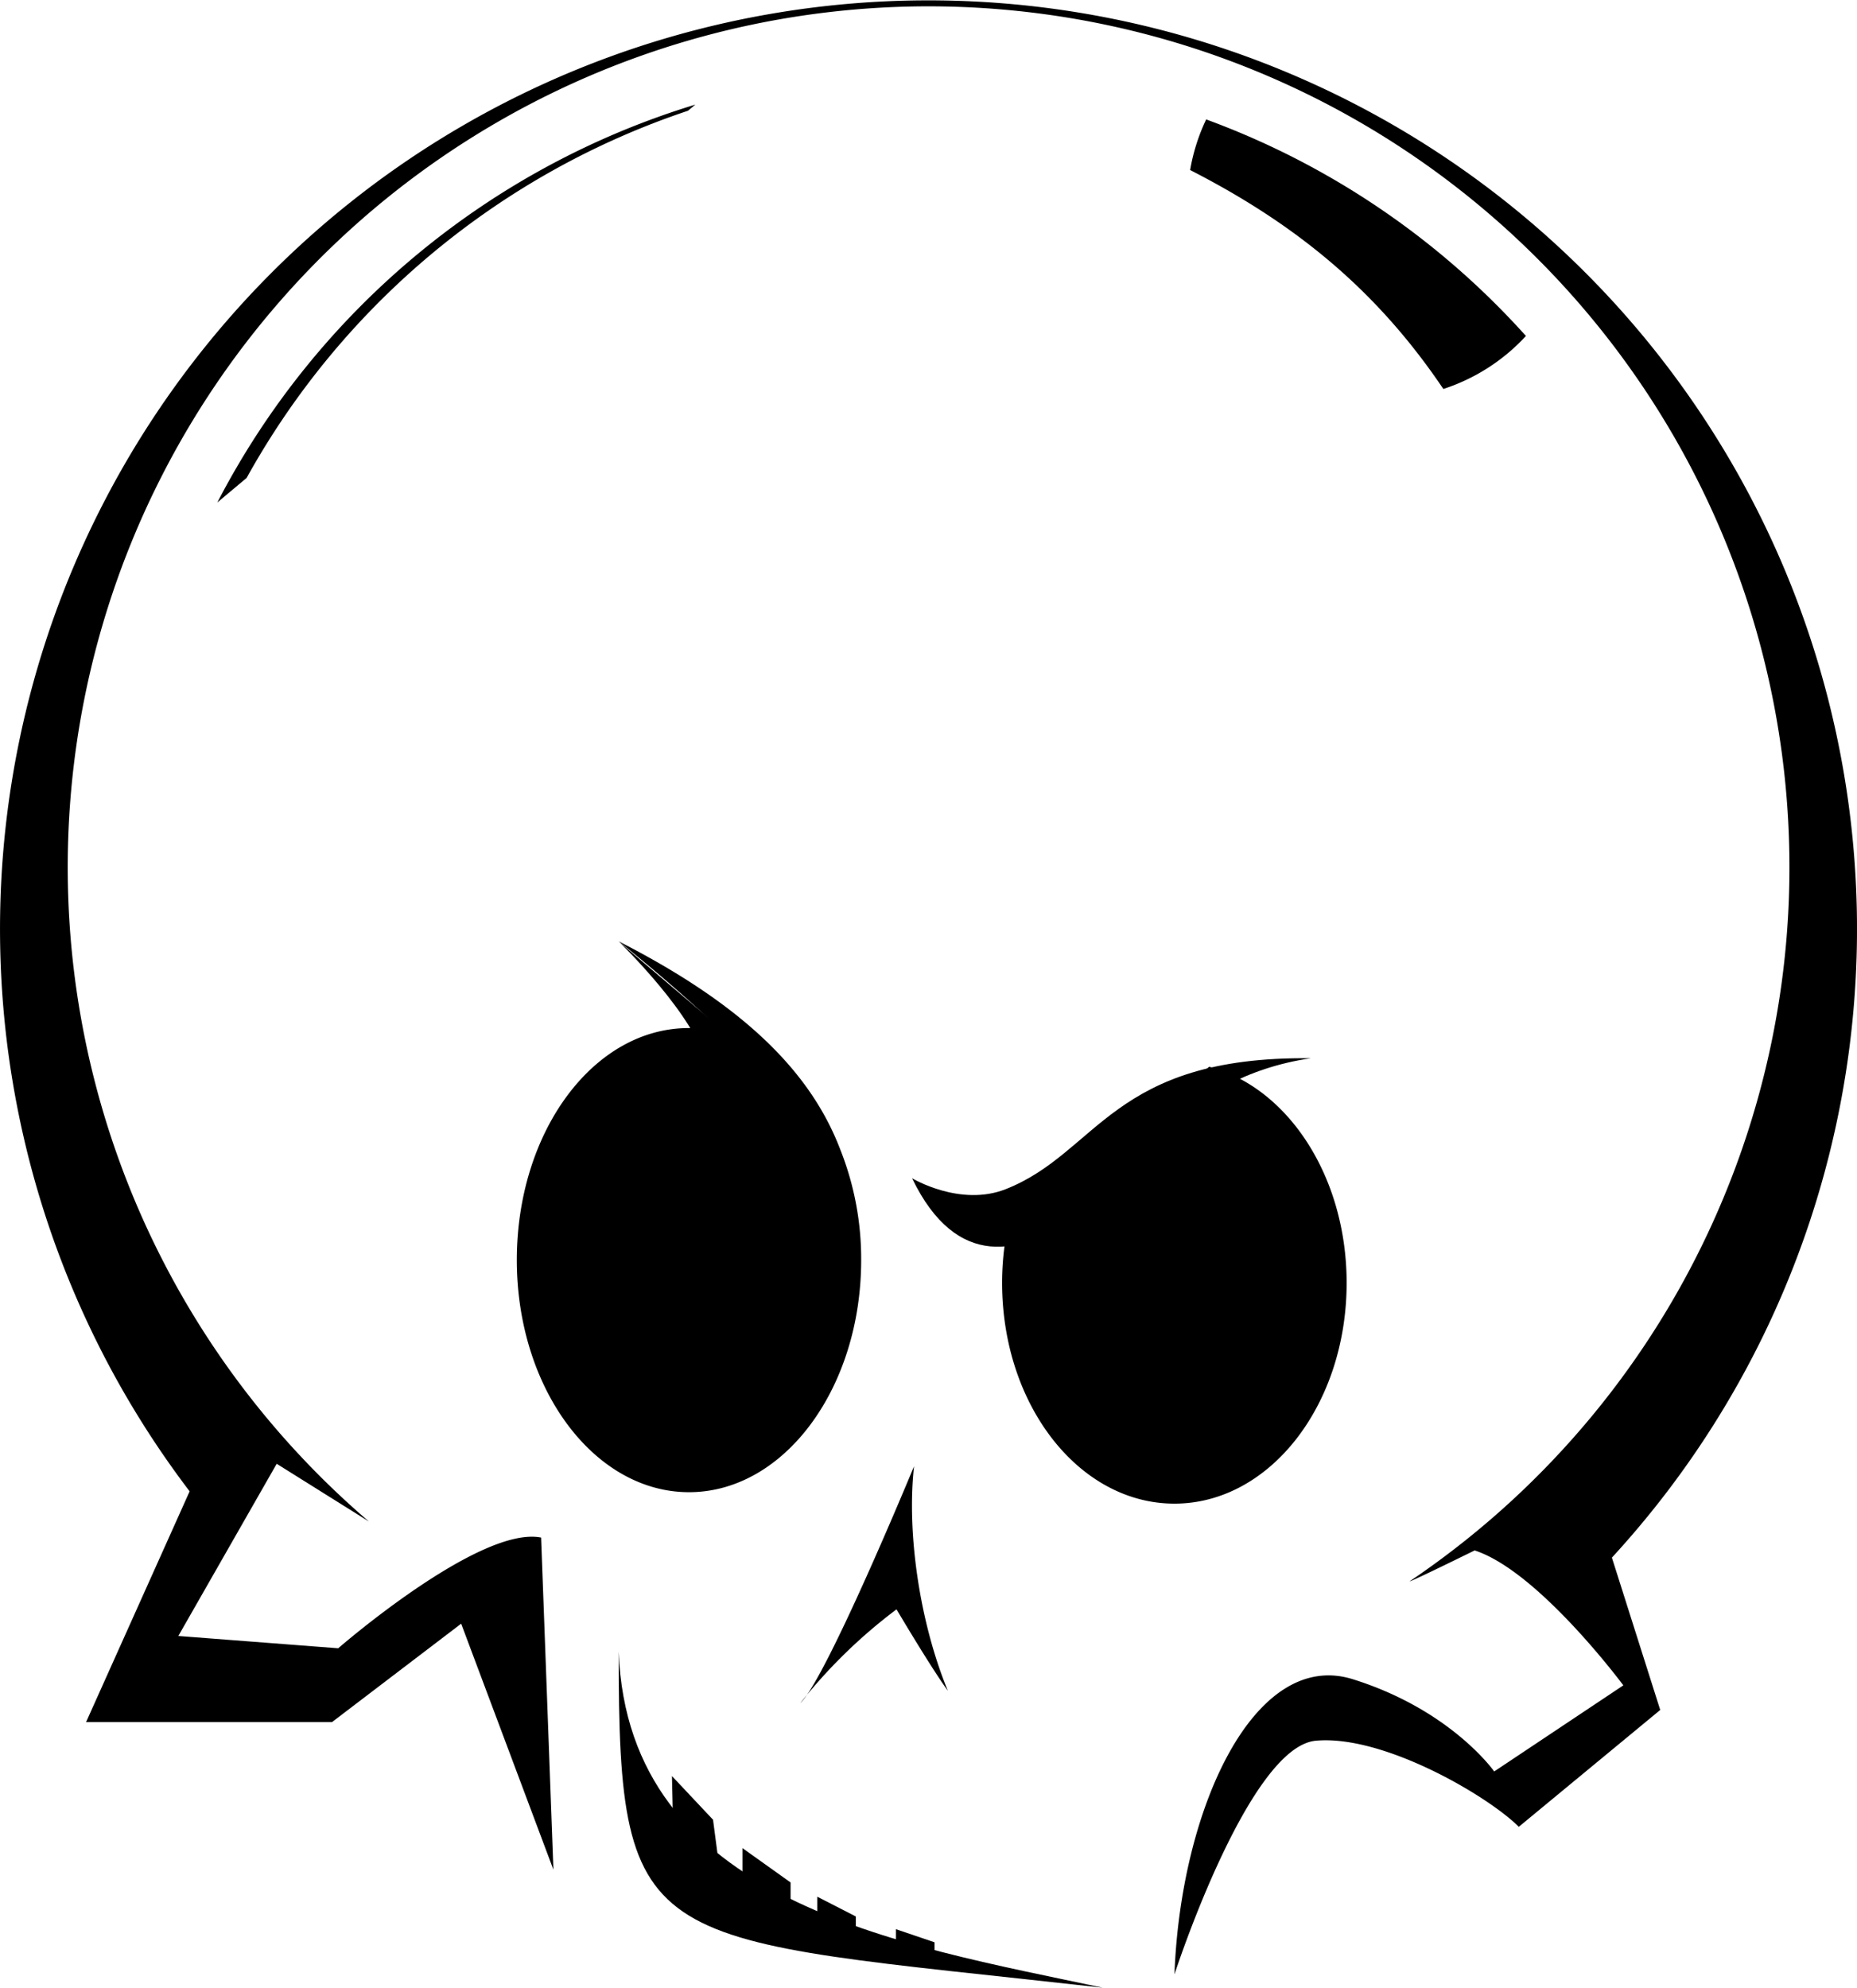 <svg id="Layer_1" data-name="Layer 1" xmlns="http://www.w3.org/2000/svg" viewBox="0 0 302 323.21"><title>skully</title><path d="M208.38,86.51l1.2-1a130.34,130.34,0,0,0-77.74,64.7l4.77-4A128.69,128.69,0,0,1,208.38,86.51Z" transform="translate(-96.5 -68.5)"/><path d="M127.34,311a151,151,0,1,1,231.3,10.78l7.86,24.77-23,19c-5-5-22-15-33-14s-23,38-23,38c1-27,13-53,29-48s23,15,23,15l21-14S346.75,324,336.32,320.61c-11.52,5.66-10.54,5-10.54,5a140,140,0,1,0-169.28-9.7l-15-9.39-16,28,26,2s23-20,33-18l2,54-15-40-21,16h-40Z" transform="translate(-96.5 -68.5)"/><path d="M208.5,235.67a21.26,21.26,0,0,1,5.64.77c-5.69-5.61-13.74-12.28-17-14.86,20,10.22,31.11,21,36,33.81h0a48.18,48.18,0,0,1,3.41,18c0,20.85-12.54,37.75-28,37.75s-28-16.9-28-37.75S193,235.67,208.5,235.67Z" transform="translate(-96.5 -68.5)"/><path d="M260,270.16a45.71,45.71,0,0,0-.53,7C259.5,297,272,313,287.5,313s28-16.07,28-35.89c0-17.34-9.6-31.81-22.36-35.15" transform="translate(-96.5 -68.5)"/><path d="M245.15,306.92s-14.24,34.51-18.5,38.52a84.9,84.9,0,0,1,15.65-15.25s5.55,9.4,8.35,13.24C246.08,332.38,243.93,317.76,245.15,306.92Z" transform="translate(-96.5 -68.5)"/><path d="M290.05,96.16a31.2,31.2,0,0,1,2.61-8.24,130.05,130.05,0,0,1,52,35.21,31.51,31.51,0,0,1-13.43,8.62c-10.79-16-23.91-26.76-41.16-35.59" transform="translate(-96.5 -68.5)"/><path d="M197.11,337.08c0,49.92,4.22,46.27,78.71,54.63C242.56,384.62,198.72,377.89,197.11,337.08Z" transform="translate(-96.5 -68.5)"/><path d="M244.83,260.09c7.26,15.07,17.9,12.41,26.32,6.21s17.19-22.62,38.53-25.72c-32.43-.38-34.53,15.32-49.61,21.28C252.64,264.8,244.83,260.09,244.83,260.09Z" transform="translate(-96.5 -68.5)"/><path d="M197.11,221.58s13,12.52,14.32,20.42,8-1.43,8-1.43Z" transform="translate(-96.5 -68.5)"/><polyline points="109.28 288.8 109.52 299.44 116.89 302.99 115.96 295.9"/><polygon points="120.75 300.52 120.75 308.06 128.57 311.63 128.57 306.1 120.75 300.52"/><polygon points="132.92 308.42 132.92 315.48 139.18 317.93 139.18 311.63 132.92 308.42"/><polygon points="145.71 313.7 145.71 317.93 151.98 319.04 151.98 315.83 145.71 313.7"/></svg>